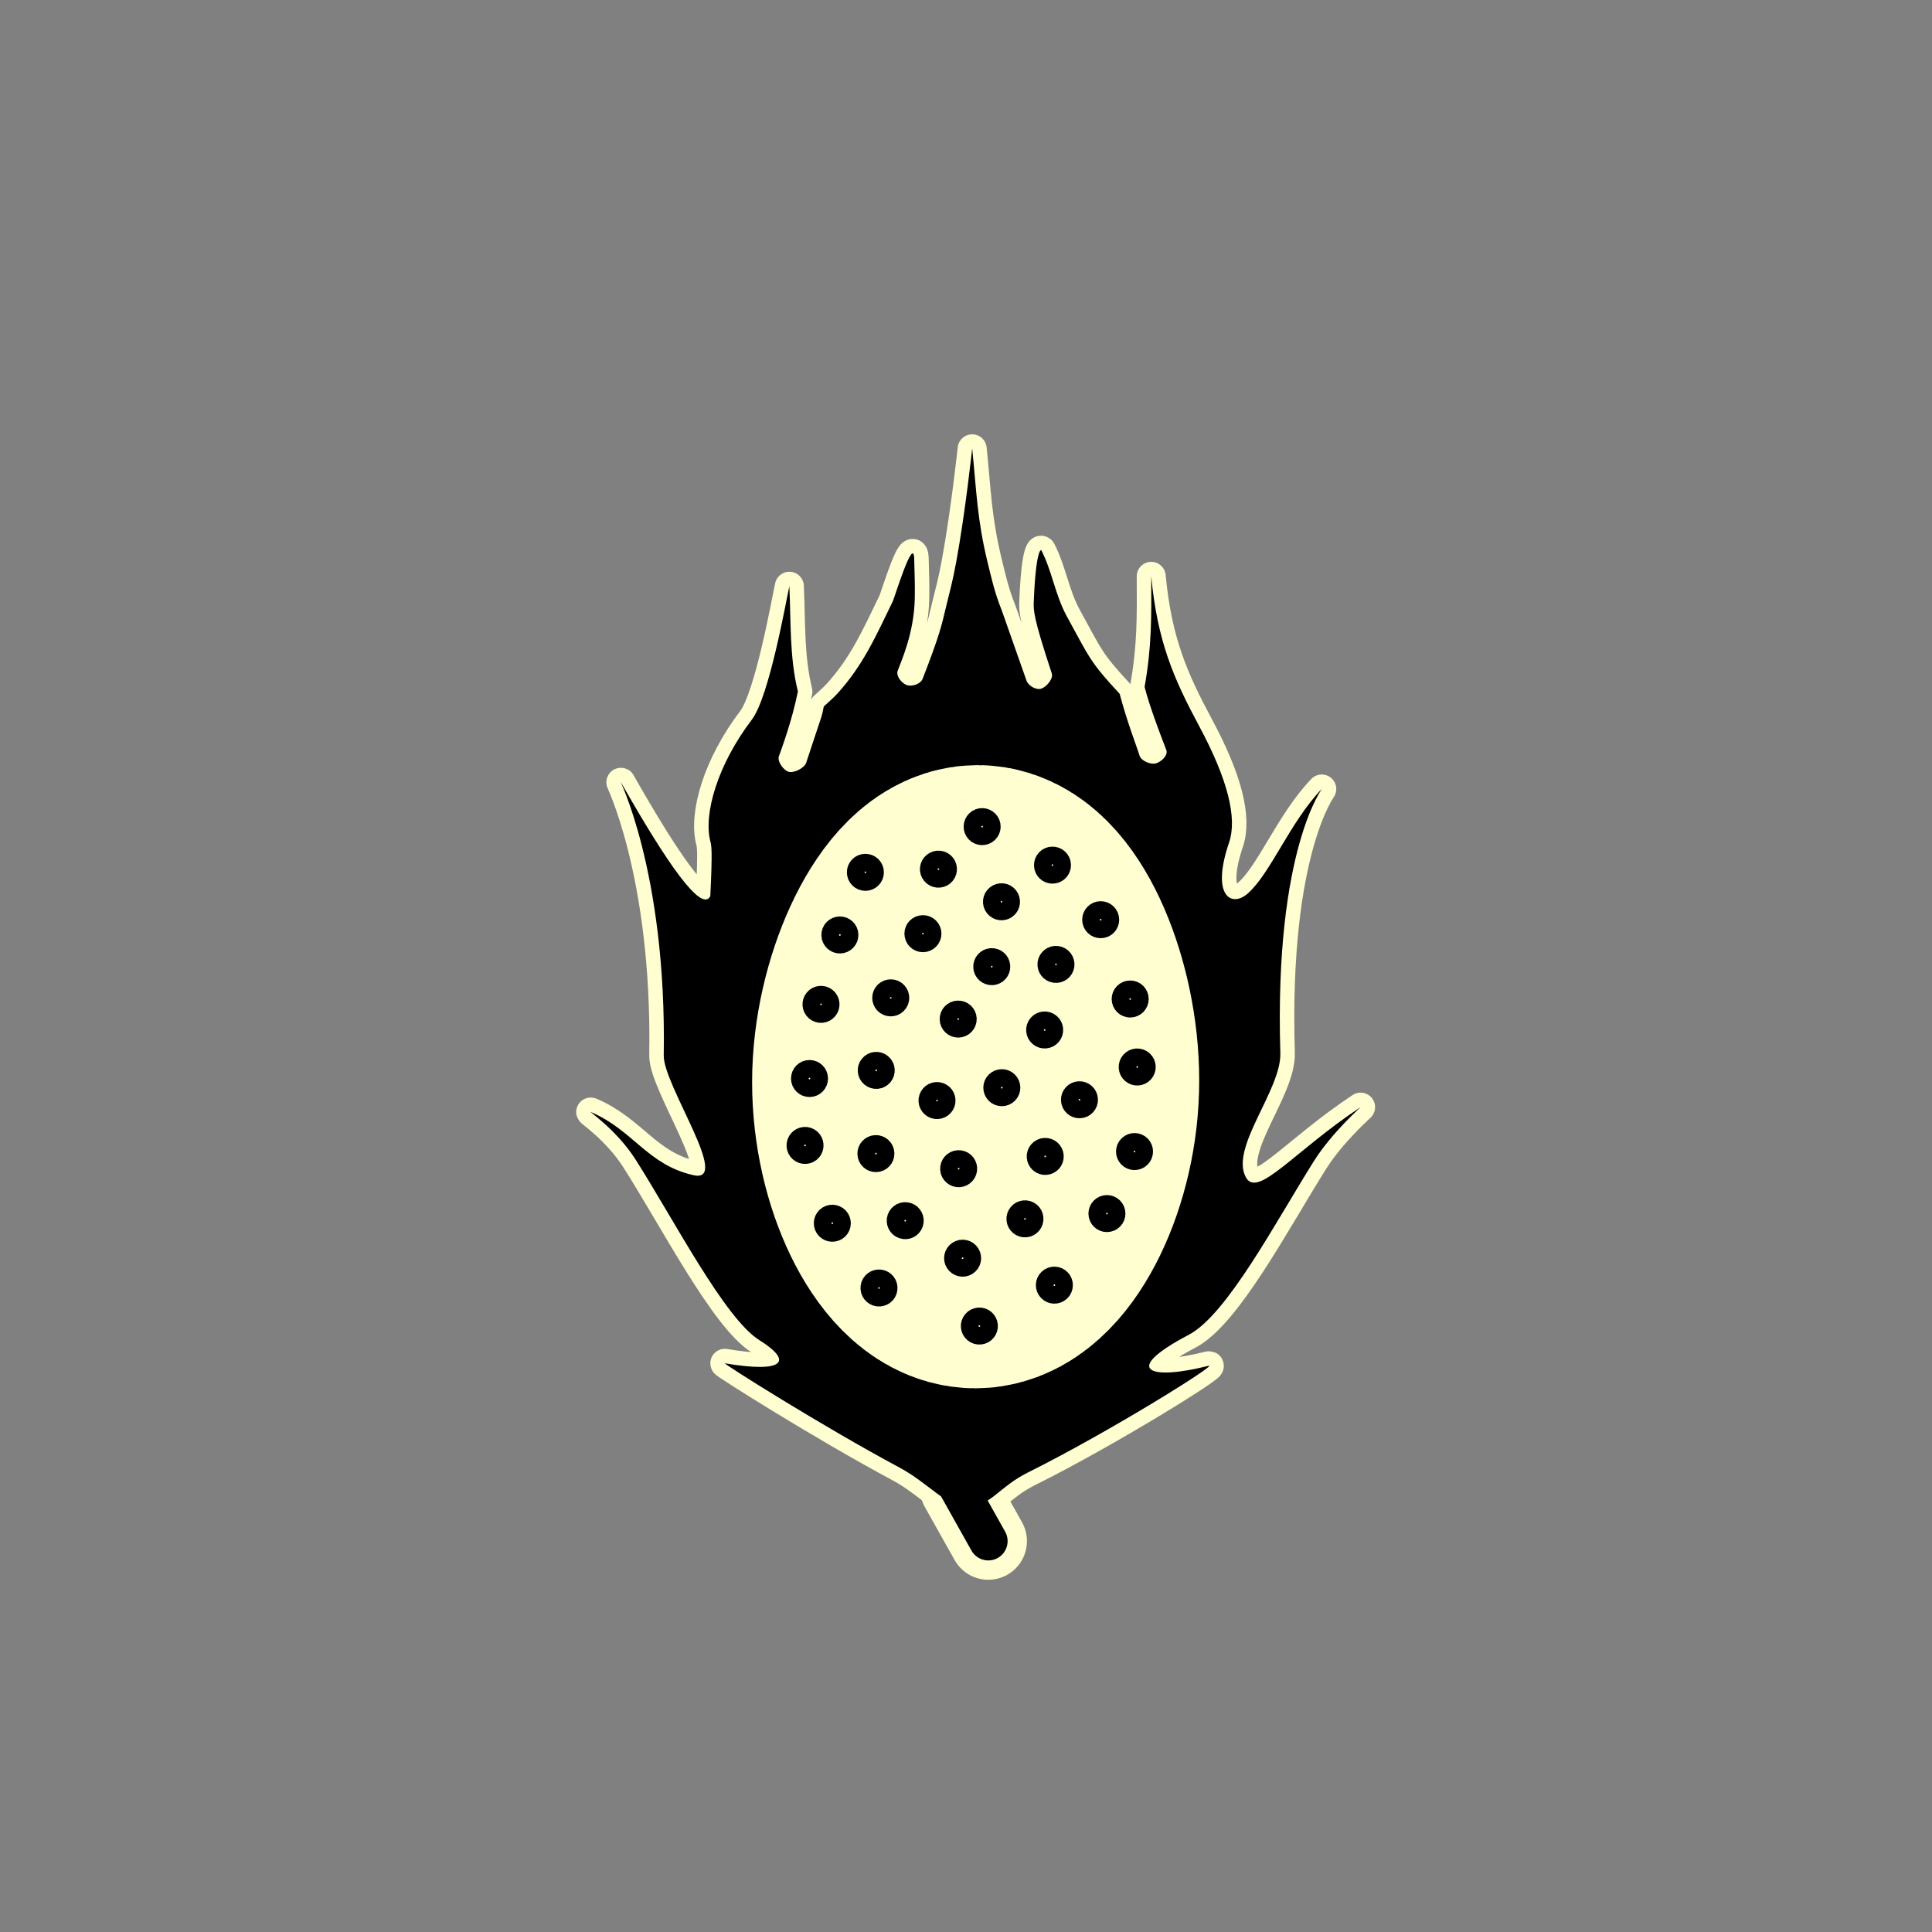 <?xml version="1.0" encoding="UTF-8"?>
<!DOCTYPE svg PUBLIC "-//W3C//DTD SVG 1.1//EN" "http://www.w3.org/Graphics/SVG/1.1/DTD/svg11.dtd">
<svg version="1.1" xmlns="http://www.w3.org/2000/svg" xmlns:xlink="http://www.w3.org/1999/xlink" x="0" y="0" width="100" height="100" viewBox="0, 0, 100, 100">
  <rect x="0" y="0" width="100" height="100" fill="#808080" stroke="none"/>
  <g id="Layer_1">
    <path d="M49.622,77.038 L51.154,79.768" fill-opacity="0" stroke="#FFFED0" stroke-width="4" stroke-linecap="round" stroke-linejoin="round"/>
    <path d="M50.317,23.232 L50.322,23.232 C50.549,25.46 50.571,26.868 51.127,29.149 C51.288,29.782 51.459,30.63 51.861,31.62 L53.137,35.245 C53.245,35.51 53.655,35.744 53.92,35.636 C54.185,35.528 54.529,35.125 54.439,34.853 C53.472,31.925 53.49,31.584 53.508,31.137 C53.613,28.519 53.868,28.419 53.905,28.492 C54.465,29.589 54.61,30.789 55.224,31.912 C56.405,34.069 56.423,34.263 57.952,35.91 C58.364,37.458 58.881,38.754 58.98,39.105 C59.058,39.38 59.556,39.59 59.832,39.512 C60.107,39.434 60.473,39.089 60.369,38.822 C59.558,36.732 59.344,35.935 59.244,35.558 C59.614,33.464 59.6,31.953 59.587,29.831 C59.907,33.214 60.76,35.145 62.075,37.595 C63.545,40.335 64.049,42.336 63.617,43.605 C62.668,46.399 63.745,46.977 64.573,46.256 C65.762,45.22 66.77,42.544 68.414,40.838 C68.538,40.709 65.947,43.824 66.27,54.506 C66.328,56.411 63.656,59.388 64.482,60.93 C65.087,62.06 66.952,59.609 70.424,57.305 C70.484,57.266 68.952,58.594 67.993,60.121 C66.02,63.263 63.509,68.047 61.534,69.086 C57.968,70.963 59.53,71.464 62.556,70.693 C63.118,70.55 57.519,74.066 53.202,76.217 C51.685,76.972 51.276,77.973 50.038,78.015 C48.959,77.962 48.055,76.763 46.555,75.96 C42.5,73.787 37.369,70.539 37.519,70.564 C40.546,71.078 41.096,70.486 39.308,69.369 C37.511,68.247 34.896,63.161 32.908,60.035 C31.898,58.447 30.413,57.486 30.588,57.561 C32.775,58.496 33.512,60.291 35.888,60.826 C37.894,61.278 34.33,56.16 34.355,54.635 C34.517,45.026 31.945,40.15 32.142,40.496 C34.517,44.677 36.313,47.272 36.766,46.384 C36.882,43.983 36.826,43.774 36.766,43.538 C36.407,42.138 37.132,39.593 38.913,37.252 C39.827,36.05 40.697,31.039 40.857,30.343 C40.942,32.162 40.86,34.01 41.299,35.79 C40.992,37.311 40.476,38.698 40.317,39.141 C40.221,39.411 40.536,39.846 40.805,39.942 C41.075,40.039 41.627,39.76 41.724,39.491 C42.59,36.853 42.534,37.13 42.639,36.569 C42.87,36.35 43.118,36.146 43.333,35.91 C44.673,34.443 45.337,32.918 46.208,31.13 C46.308,30.924 47.309,27.616 47.32,28.967 C47.338,29.714 47.362,30.222 47.349,30.958 C47.317,32.795 46.622,34.275 46.464,34.717 C46.367,34.987 46.664,35.362 46.933,35.458 C47.203,35.555 47.649,35.407 47.753,35.141 C48.638,32.874 48.755,32.303 48.942,31.513 C49.164,30.579 49.286,30.216 49.496,29.073 C49.972,26.483 50.317,23.232 50.317,23.232 z" fill-opacity="0" stroke="#FFFED0" stroke-width="1.5" stroke-linecap="round" stroke-linejoin="round"/>
    <path d="M50.317,23.232 L50.322,23.232 C50.549,25.46 50.571,26.868 51.127,29.149 C51.288,29.782 51.459,30.63 51.861,31.62 L53.137,35.245 C53.245,35.51 53.655,35.744 53.92,35.636 C54.185,35.528 54.529,35.125 54.439,34.853 C53.472,31.925 53.49,31.584 53.508,31.137 C53.613,28.519 53.868,28.419 53.905,28.492 C54.465,29.589 54.61,30.789 55.224,31.912 C56.405,34.069 56.423,34.263 57.952,35.91 C58.364,37.458 58.881,38.754 58.98,39.105 C59.058,39.38 59.556,39.59 59.832,39.512 C60.107,39.434 60.473,39.089 60.369,38.822 C59.558,36.732 59.344,35.935 59.244,35.558 C59.614,33.464 59.6,31.953 59.587,29.831 C59.907,33.214 60.76,35.145 62.075,37.595 C63.545,40.335 64.049,42.336 63.617,43.605 C62.668,46.399 63.745,46.977 64.573,46.256 C65.762,45.22 66.77,42.544 68.414,40.838 C68.538,40.709 65.947,43.824 66.27,54.506 C66.328,56.411 63.656,59.388 64.482,60.93 C65.087,62.06 66.952,59.609 70.424,57.305 C70.484,57.266 68.952,58.594 67.993,60.121 C66.02,63.263 63.509,68.047 61.534,69.086 C57.968,70.963 59.53,71.464 62.556,70.693 C63.118,70.55 57.519,74.066 53.202,76.217 C51.685,76.972 51.276,77.973 50.038,78.015 C48.959,77.962 48.055,76.763 46.555,75.96 C42.5,73.787 37.369,70.539 37.519,70.564 C40.546,71.078 41.096,70.486 39.308,69.369 C37.511,68.247 34.896,63.161 32.908,60.035 C31.898,58.447 30.413,57.486 30.588,57.561 C32.775,58.496 33.512,60.291 35.888,60.826 C37.894,61.278 34.33,56.16 34.355,54.635 C34.517,45.026 31.945,40.15 32.142,40.496 C34.517,44.677 36.313,47.272 36.766,46.384 C36.882,43.983 36.826,43.774 36.766,43.538 C36.407,42.138 37.132,39.593 38.913,37.252 C39.827,36.05 40.697,31.039 40.857,30.343 C40.942,32.162 40.86,34.01 41.299,35.79 C40.992,37.311 40.476,38.698 40.317,39.141 C40.221,39.411 40.536,39.846 40.805,39.942 C41.075,40.039 41.627,39.76 41.724,39.491 C42.59,36.853 42.534,37.13 42.639,36.569 C42.87,36.35 43.118,36.146 43.333,35.91 C44.673,34.443 45.337,32.918 46.208,31.13 C46.308,30.924 47.309,27.616 47.32,28.967 C47.338,29.714 47.362,30.222 47.349,30.958 C47.317,32.795 46.622,34.275 46.464,34.717 C46.367,34.987 46.664,35.362 46.933,35.458 C47.203,35.555 47.649,35.407 47.753,35.141 C48.638,32.874 48.755,32.303 48.942,31.513 C49.164,30.579 49.286,30.216 49.496,29.073 C49.972,26.483 50.317,23.232 50.317,23.232 z" fill="#000000"/>
    <path d="M49.51,76.044 C50.362,76.283 50.071,76.057 50.494,76.549 L52.026,79.279 C52.296,79.76 52.125,80.37 51.643,80.64 C51.162,80.91 50.552,80.739 50.282,80.257 L48.75,77.527 C48.48,77.046 48.651,76.436 49.133,76.166 L49.51,76.044 z" fill="#000000"/>
    <path d="M50.481,63.859 C48.933,63.859 46.929,60.214 46.929,56.012 C46.929,51.811 49.056,47.602 50.604,47.602 C52.152,47.602 54.071,51.729 54.071,55.931 C54.071,60.132 52.029,63.859 50.481,63.859 z" fill-opacity="0" stroke="#FFFED0" stroke-width="16"/>
    <g>
      <path d="M43.489,48.851 C43.236,48.86 43.024,48.663 43.015,48.409 C43.006,48.157 43.203,47.945 43.457,47.936 C43.709,47.927 43.921,48.125 43.93,48.377 C43.939,48.63 43.741,48.842 43.489,48.851 z" fill-opacity="0" stroke="#000000" stroke-width="1"/>
      <path d="M54.492,45.237 C54.239,45.246 54.027,45.048 54.019,44.796 C54.01,44.542 54.207,44.33 54.46,44.321 C54.713,44.312 54.925,44.51 54.934,44.764 C54.943,45.016 54.745,45.228 54.492,45.237 z" fill-opacity="0" stroke="#000000" stroke-width="1"/>
      <path d="M50.879,49.974 C50.913,49.723 51.143,49.547 51.394,49.58 C51.645,49.613 51.82,49.843 51.787,50.095 C51.754,50.345 51.524,50.521 51.274,50.488 C51.023,50.455 50.846,50.225 50.879,49.974 z" fill-opacity="0" stroke="#000000" stroke-width="1"/>
      <path d="M53.646,59.796 C53.68,59.546 53.91,59.369 54.16,59.402 C54.411,59.435 54.588,59.666 54.555,59.917 C54.522,60.167 54.291,60.343 54.04,60.31 C53.79,60.277 53.613,60.047 53.646,59.796 z" fill-opacity="0" stroke="#000000" stroke-width="1"/>
      <path d="M49.166,60.432 C49.199,60.181 49.429,60.005 49.68,60.038 C49.93,60.071 50.107,60.301 50.074,60.552 C50.041,60.803 49.81,60.979 49.56,60.946 C49.309,60.912 49.132,60.682 49.166,60.432 z" fill-opacity="0" stroke="#000000" stroke-width="1"/>
      <path d="M46.4,63.122 C46.433,62.872 46.664,62.694 46.914,62.728 C47.165,62.761 47.341,62.992 47.308,63.242 C47.275,63.492 47.045,63.67 46.794,63.635 C46.543,63.602 46.367,63.372 46.4,63.122 z" fill-opacity="0" stroke="#000000" stroke-width="1"/>
      <path d="M41.215,59.227 C41.249,58.976 41.479,58.8 41.73,58.833 C41.98,58.866 42.156,59.096 42.123,59.347 C42.09,59.598 41.86,59.774 41.609,59.741 C41.358,59.708 41.182,59.478 41.215,59.227 z" fill-opacity="0" stroke="#000000" stroke-width="1"/>
      <path d="M58.466,54.997 C58.593,54.779 58.873,54.705 59.092,54.832 C59.311,54.959 59.385,55.239 59.257,55.459 C59.13,55.677 58.849,55.751 58.631,55.624 C58.412,55.496 58.338,55.216 58.466,54.997 z" fill-opacity="0" stroke="#000000" stroke-width="1"/>
      <path d="M48.104,56.734 C48.23,56.516 48.511,56.442 48.73,56.569 C48.948,56.697 49.022,56.976 48.895,57.196 C48.767,57.414 48.488,57.488 48.269,57.361 C48.049,57.233 47.977,56.953 48.104,56.734 z" fill-opacity="0" stroke="#000000" stroke-width="1"/>
      <path d="M53.344,62.735 C53.539,62.897 53.565,63.185 53.404,63.38 C53.242,63.575 52.952,63.601 52.758,63.439 C52.564,63.278 52.538,62.989 52.699,62.794 C52.861,62.6 53.15,62.573 53.344,62.735 z" fill-opacity="0" stroke="#000000" stroke-width="1"/>
      <path d="M45.646,55.051 C45.841,55.213 45.867,55.502 45.706,55.695 C45.545,55.89 45.255,55.916 45.062,55.755 C44.867,55.593 44.841,55.305 45.002,55.111 C45.164,54.916 45.452,54.89 45.646,55.051 z" fill-opacity="0" stroke="#000000" stroke-width="1"/>
      <path d="M54.364,52.959 C54.559,53.12 54.585,53.409 54.424,53.604 C54.262,53.798 53.973,53.825 53.779,53.663 C53.584,53.501 53.557,53.213 53.719,53.019 C53.881,52.824 54.17,52.798 54.364,52.959 z" fill-opacity="0" stroke="#000000" stroke-width="1"/>
      <path d="M48.867,44.635 C49.061,44.797 49.088,45.085 48.925,45.28 C48.764,45.475 48.475,45.501 48.28,45.34 C48.086,45.178 48.059,44.888 48.221,44.695 C48.383,44.5 48.672,44.473 48.867,44.635 z" fill-opacity="0" stroke="#000000" stroke-width="1"/>
      <path d="M42.787,51.633 C42.982,51.795 43.008,52.084 42.847,52.279 C42.685,52.472 42.396,52.5 42.202,52.337 C42.008,52.175 41.981,51.888 42.143,51.693 C42.304,51.498 42.593,51.472 42.787,51.633 z" fill-opacity="0" stroke="#000000" stroke-width="1"/>
      <path d="M52.13,46.323 C52.325,46.485 52.351,46.774 52.19,46.969 C52.027,47.162 51.738,47.19 51.544,47.027 C51.35,46.865 51.322,46.578 51.485,46.383 C51.647,46.188 51.935,46.162 52.13,46.323 z" fill-opacity="0" stroke="#000000" stroke-width="1"/>
      <path d="M45.043,66.606 C45.076,66.354 45.307,66.179 45.556,66.212 C45.808,66.246 45.984,66.476 45.951,66.726 C45.918,66.977 45.688,67.153 45.436,67.12 C45.186,67.087 45.01,66.857 45.043,66.606 z" fill-opacity="0" stroke="#000000" stroke-width="1"/>
      <path d="M54.202,49.858 C54.236,49.606 54.466,49.43 54.717,49.463 C54.968,49.497 55.143,49.727 55.111,49.978 C55.078,50.228 54.848,50.404 54.597,50.371 C54.346,50.338 54.17,50.108 54.202,49.858 z" fill-opacity="0" stroke="#000000" stroke-width="1"/>
      <path d="M50.985,68.284 C51.179,68.446 51.206,68.736 51.044,68.929 C50.882,69.124 50.593,69.15 50.399,68.989 C50.204,68.827 50.178,68.538 50.339,68.344 C50.501,68.149 50.791,68.123 50.985,68.284 z" fill-opacity="0" stroke="#000000" stroke-width="1"/>
      <path d="M45.321,59.253 C45.068,59.262 44.87,59.474 44.879,59.727 C44.888,59.98 45.1,60.177 45.353,60.168 C45.605,60.16 45.803,59.947 45.794,59.695 C45.785,59.442 45.573,59.244 45.321,59.253 z" fill-opacity="0" stroke="#000000" stroke-width="1"/>
      <path d="M55.856,56.466 C55.604,56.475 55.406,56.687 55.415,56.941 C55.424,57.192 55.636,57.39 55.889,57.381 C56.141,57.372 56.339,57.16 56.33,56.908 C56.321,56.655 56.109,56.457 55.856,56.466 z" fill-opacity="0" stroke="#000000" stroke-width="1"/>
      <path d="M49.58,52.291 C49.327,52.299 49.129,52.511 49.138,52.763 C49.147,53.016 49.359,53.214 49.612,53.205 C49.865,53.196 50.063,52.984 50.054,52.731 C50.045,52.479 49.833,52.282 49.58,52.291 z" fill-opacity="0" stroke="#000000" stroke-width="1"/>
      <path d="M58.049,51.801 C58.101,52.048 58.342,52.208 58.59,52.157 C58.837,52.106 58.998,51.864 58.947,51.616 C58.896,51.369 58.654,51.209 58.407,51.26 C58.159,51.311 57.998,51.552 58.049,51.801 z" fill-opacity="0" stroke="#000000" stroke-width="1"/>
      <path d="M47.322,48.418 C47.372,48.666 47.614,48.825 47.862,48.776 C48.11,48.725 48.269,48.482 48.22,48.235 C48.169,47.986 47.926,47.827 47.679,47.878 C47.43,47.928 47.271,48.17 47.322,48.418 z" fill-opacity="0" stroke="#000000" stroke-width="1"/>
      <path d="M56.523,47.696 C56.574,47.944 56.816,48.103 57.064,48.052 C57.311,48.002 57.471,47.761 57.42,47.512 C57.369,47.264 57.127,47.104 56.879,47.155 C56.633,47.206 56.472,47.447 56.523,47.696 z" fill-opacity="0" stroke="#000000" stroke-width="1"/>
      <path d="M41.452,55.916 C41.503,56.164 41.745,56.323 41.993,56.272 C42.24,56.222 42.4,55.98 42.349,55.733 C42.299,55.484 42.056,55.325 41.809,55.375 C41.561,55.426 41.402,55.668 41.452,55.916 z" fill-opacity="0" stroke="#000000" stroke-width="1"/>
      <path d="M51.476,56.556 C51.617,56.766 51.903,56.819 52.111,56.677 C52.321,56.535 52.376,56.25 52.233,56.041 C52.091,55.831 51.807,55.777 51.598,55.92 C51.387,56.061 51.333,56.346 51.476,56.556 z" fill-opacity="0" stroke="#000000" stroke-width="1"/>
      <path d="M46.422,51.979 C46.605,51.804 46.611,51.514 46.436,51.331 C46.261,51.148 45.97,51.143 45.788,51.318 C45.605,51.493 45.6,51.783 45.774,51.966 C45.95,52.148 46.24,52.155 46.422,51.979 z" fill-opacity="0" stroke="#000000" stroke-width="1"/>
      <path d="M59.039,59.935 C59.222,59.761 59.228,59.47 59.054,59.287 C58.878,59.105 58.589,59.098 58.406,59.274 C58.223,59.448 58.218,59.738 58.391,59.921 C58.567,60.105 58.857,60.11 59.039,59.935 z" fill-opacity="0" stroke="#000000" stroke-width="1"/>
      <path d="M50.142,65.453 C50.325,65.279 50.331,64.99 50.155,64.807 C49.981,64.625 49.69,64.618 49.507,64.793 C49.325,64.968 49.318,65.257 49.494,65.44 C49.669,65.623 49.959,65.629 50.142,65.453 z" fill-opacity="0" stroke="#000000" stroke-width="1"/>
      <path d="M43.397,63.646 C43.58,63.47 43.586,63.18 43.411,62.998 C43.236,62.815 42.946,62.809 42.763,62.984 C42.581,63.159 42.575,63.449 42.75,63.631 C42.925,63.814 43.215,63.82 43.397,63.646 z" fill-opacity="0" stroke="#000000" stroke-width="1"/>
      <path d="M54.891,66.849 C55.074,66.674 55.079,66.385 54.904,66.202 C54.729,66.02 54.44,66.013 54.257,66.189 C54.075,66.363 54.068,66.653 54.244,66.836 C54.418,67.019 54.708,67.024 54.891,66.849 z" fill-opacity="0" stroke="#000000" stroke-width="1"/>
      <path d="M44.343,45.243 C44.395,45.491 44.637,45.651 44.884,45.6 C45.131,45.55 45.292,45.308 45.241,45.059 C45.191,44.811 44.948,44.653 44.7,44.703 C44.452,44.754 44.293,44.996 44.343,45.243 z" fill-opacity="0" stroke="#000000" stroke-width="1"/>
      <path d="M56.846,62.907 C56.897,63.154 57.139,63.315 57.386,63.263 C57.634,63.212 57.794,62.971 57.743,62.723 C57.693,62.476 57.451,62.315 57.203,62.366 C56.955,62.417 56.796,62.66 56.846,62.907 z" fill-opacity="0" stroke="#000000" stroke-width="1"/>
      <path d="M51.152,43.117 C51.335,42.941 51.341,42.652 51.166,42.469 C50.99,42.286 50.701,42.28 50.519,42.455 C50.336,42.63 50.33,42.92 50.504,43.103 C50.679,43.285 50.97,43.292 51.152,43.117 z" fill-opacity="0" stroke="#000000" stroke-width="1"/>
    </g>
  </g>
</svg>
